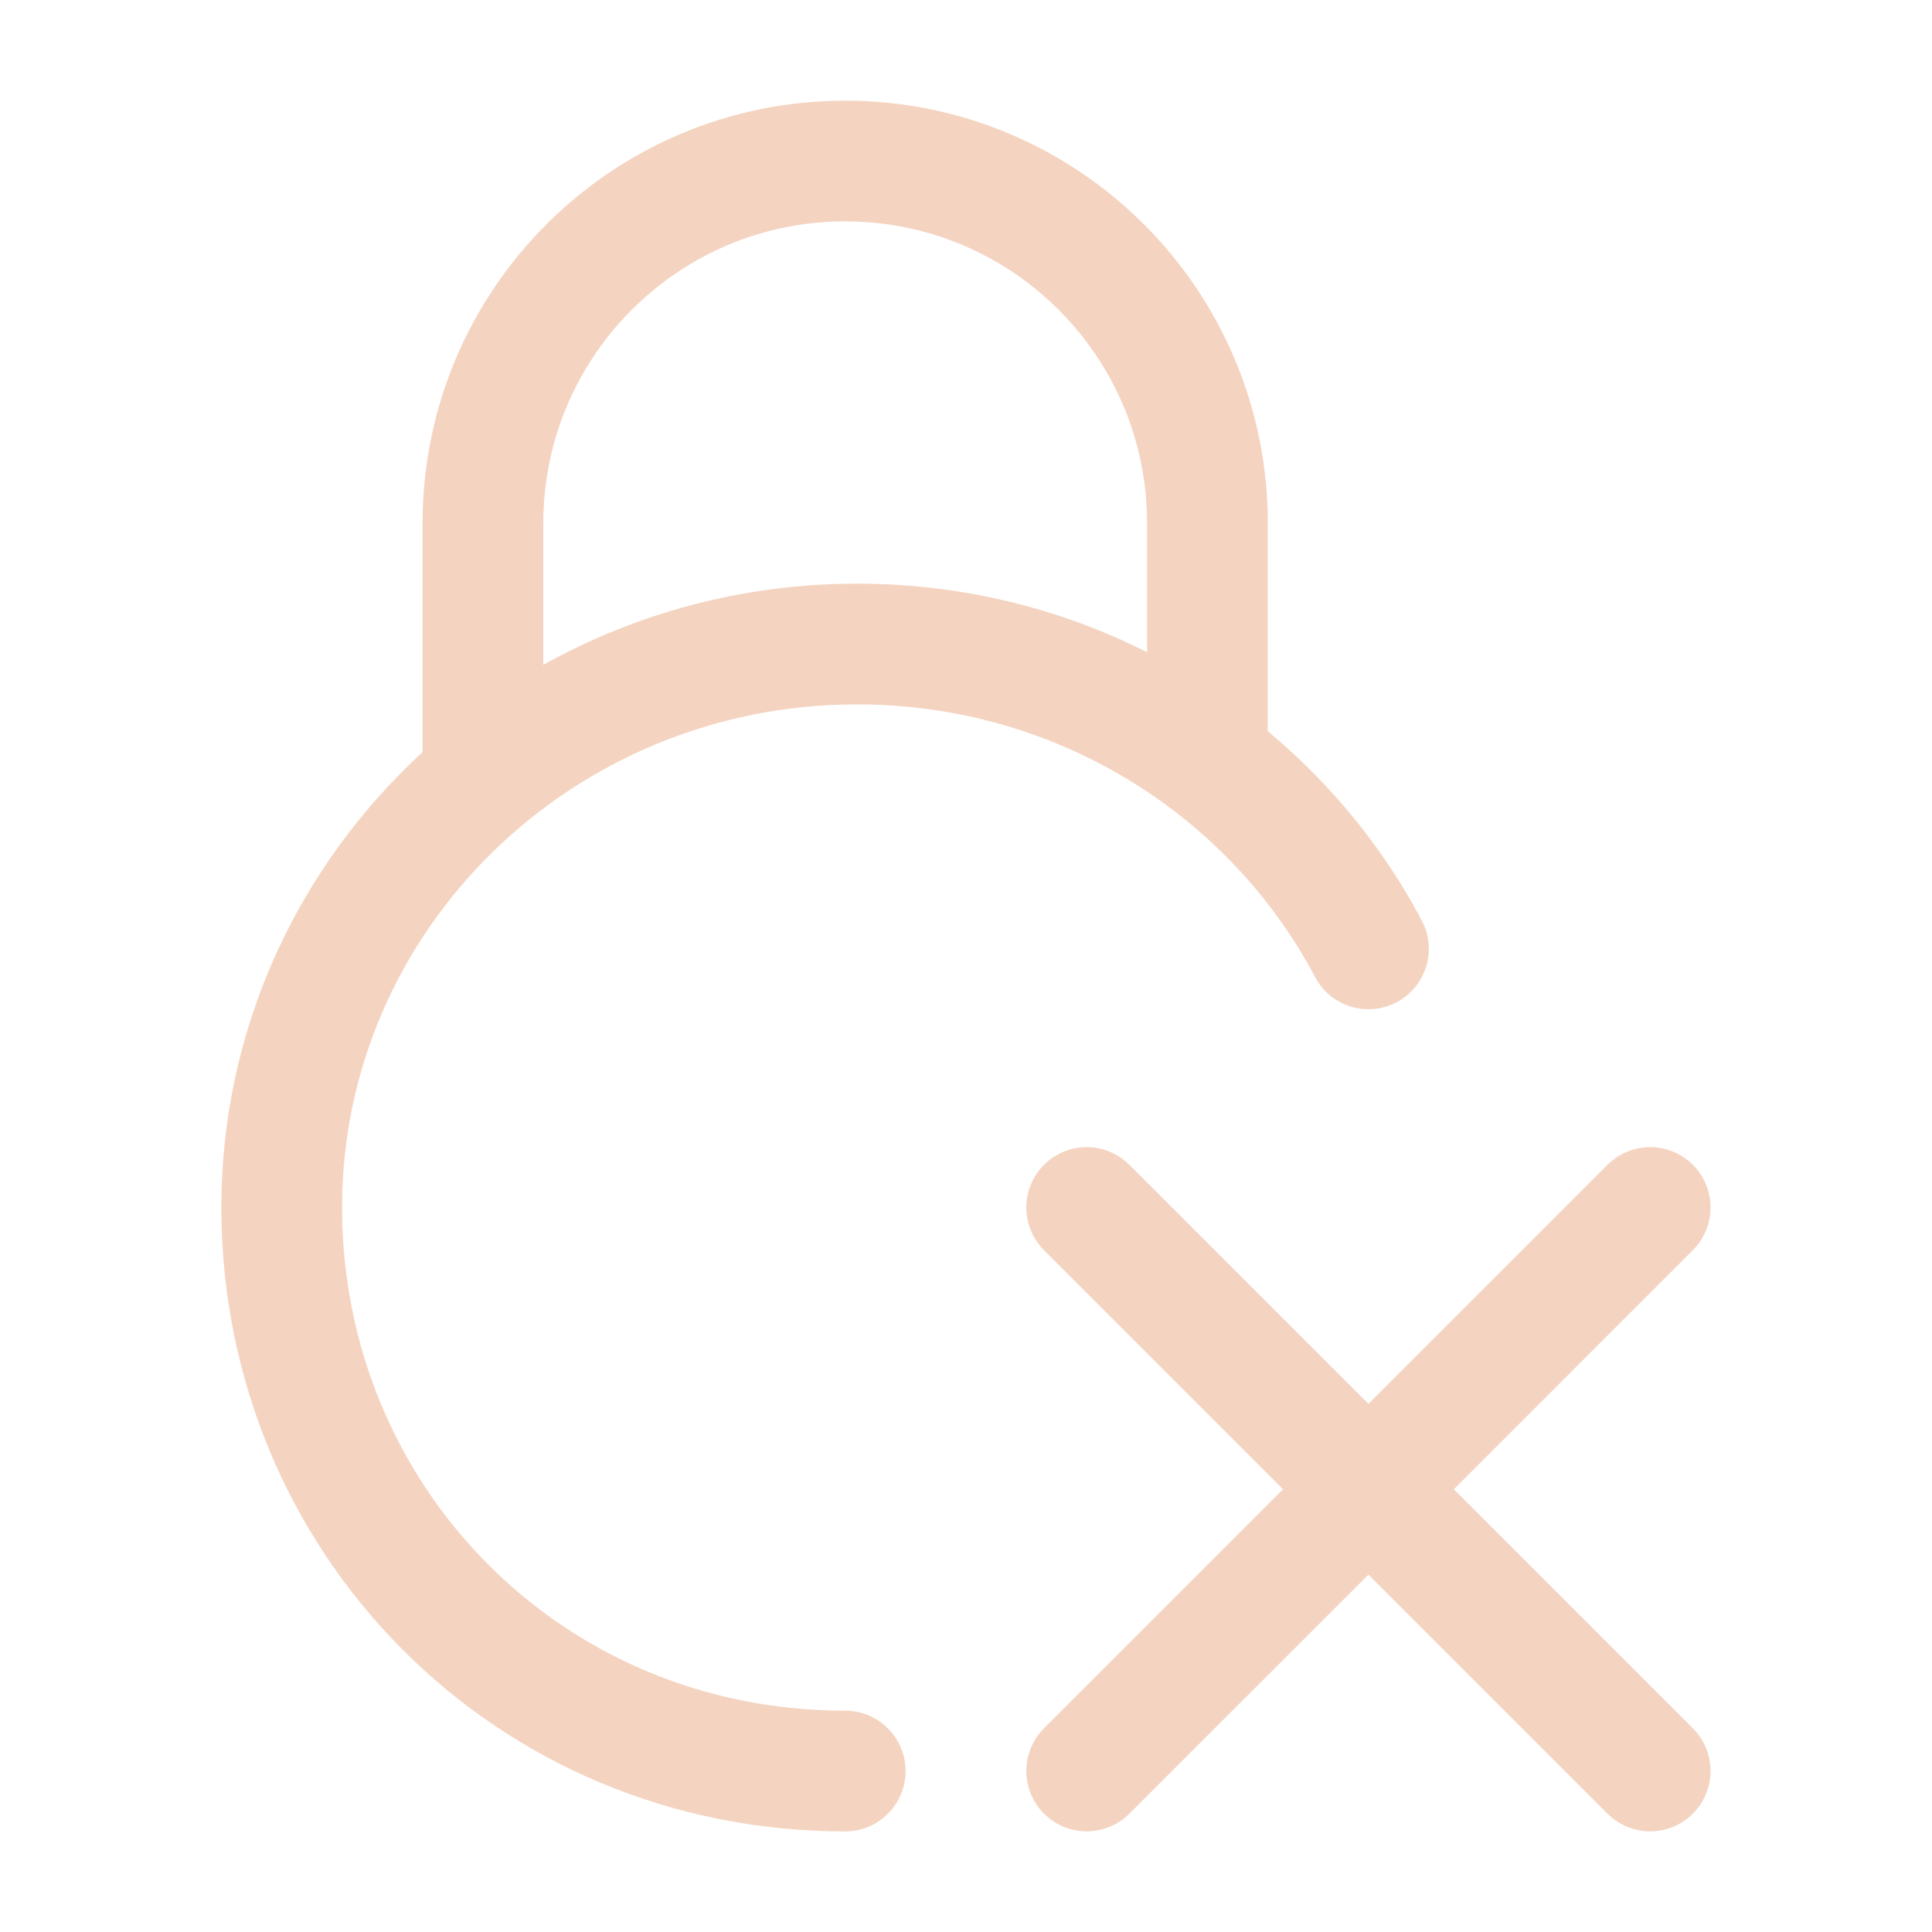 <svg width="32" height="32" viewBox="0 0 32 32" fill="none" xmlns="http://www.w3.org/2000/svg">
<path d="M13.999 29.334C8.736 29.334 4.666 25.155 4.666 20C4.666 14.846 8.933 10.667 14.197 10.667C17.883 10.667 21.081 12.717 22.666 15.716" stroke="#F4D4C1" stroke-width="2" stroke-linecap="round"/>
<path d="M19.999 12V8.667C19.999 5.353 17.313 2.667 13.999 2.667C10.685 2.667 7.999 5.353 7.999 8.667V12.667" stroke="#F4D4C1" stroke-width="2" stroke-linecap="round"/>
<path d="M17.999 29.333L22.666 24.667M22.666 24.667L27.332 20M22.666 24.667L17.999 20M22.666 24.667L27.332 29.333" stroke="#F4D4C1" stroke-width="2" stroke-linecap="round"/>
</svg>
